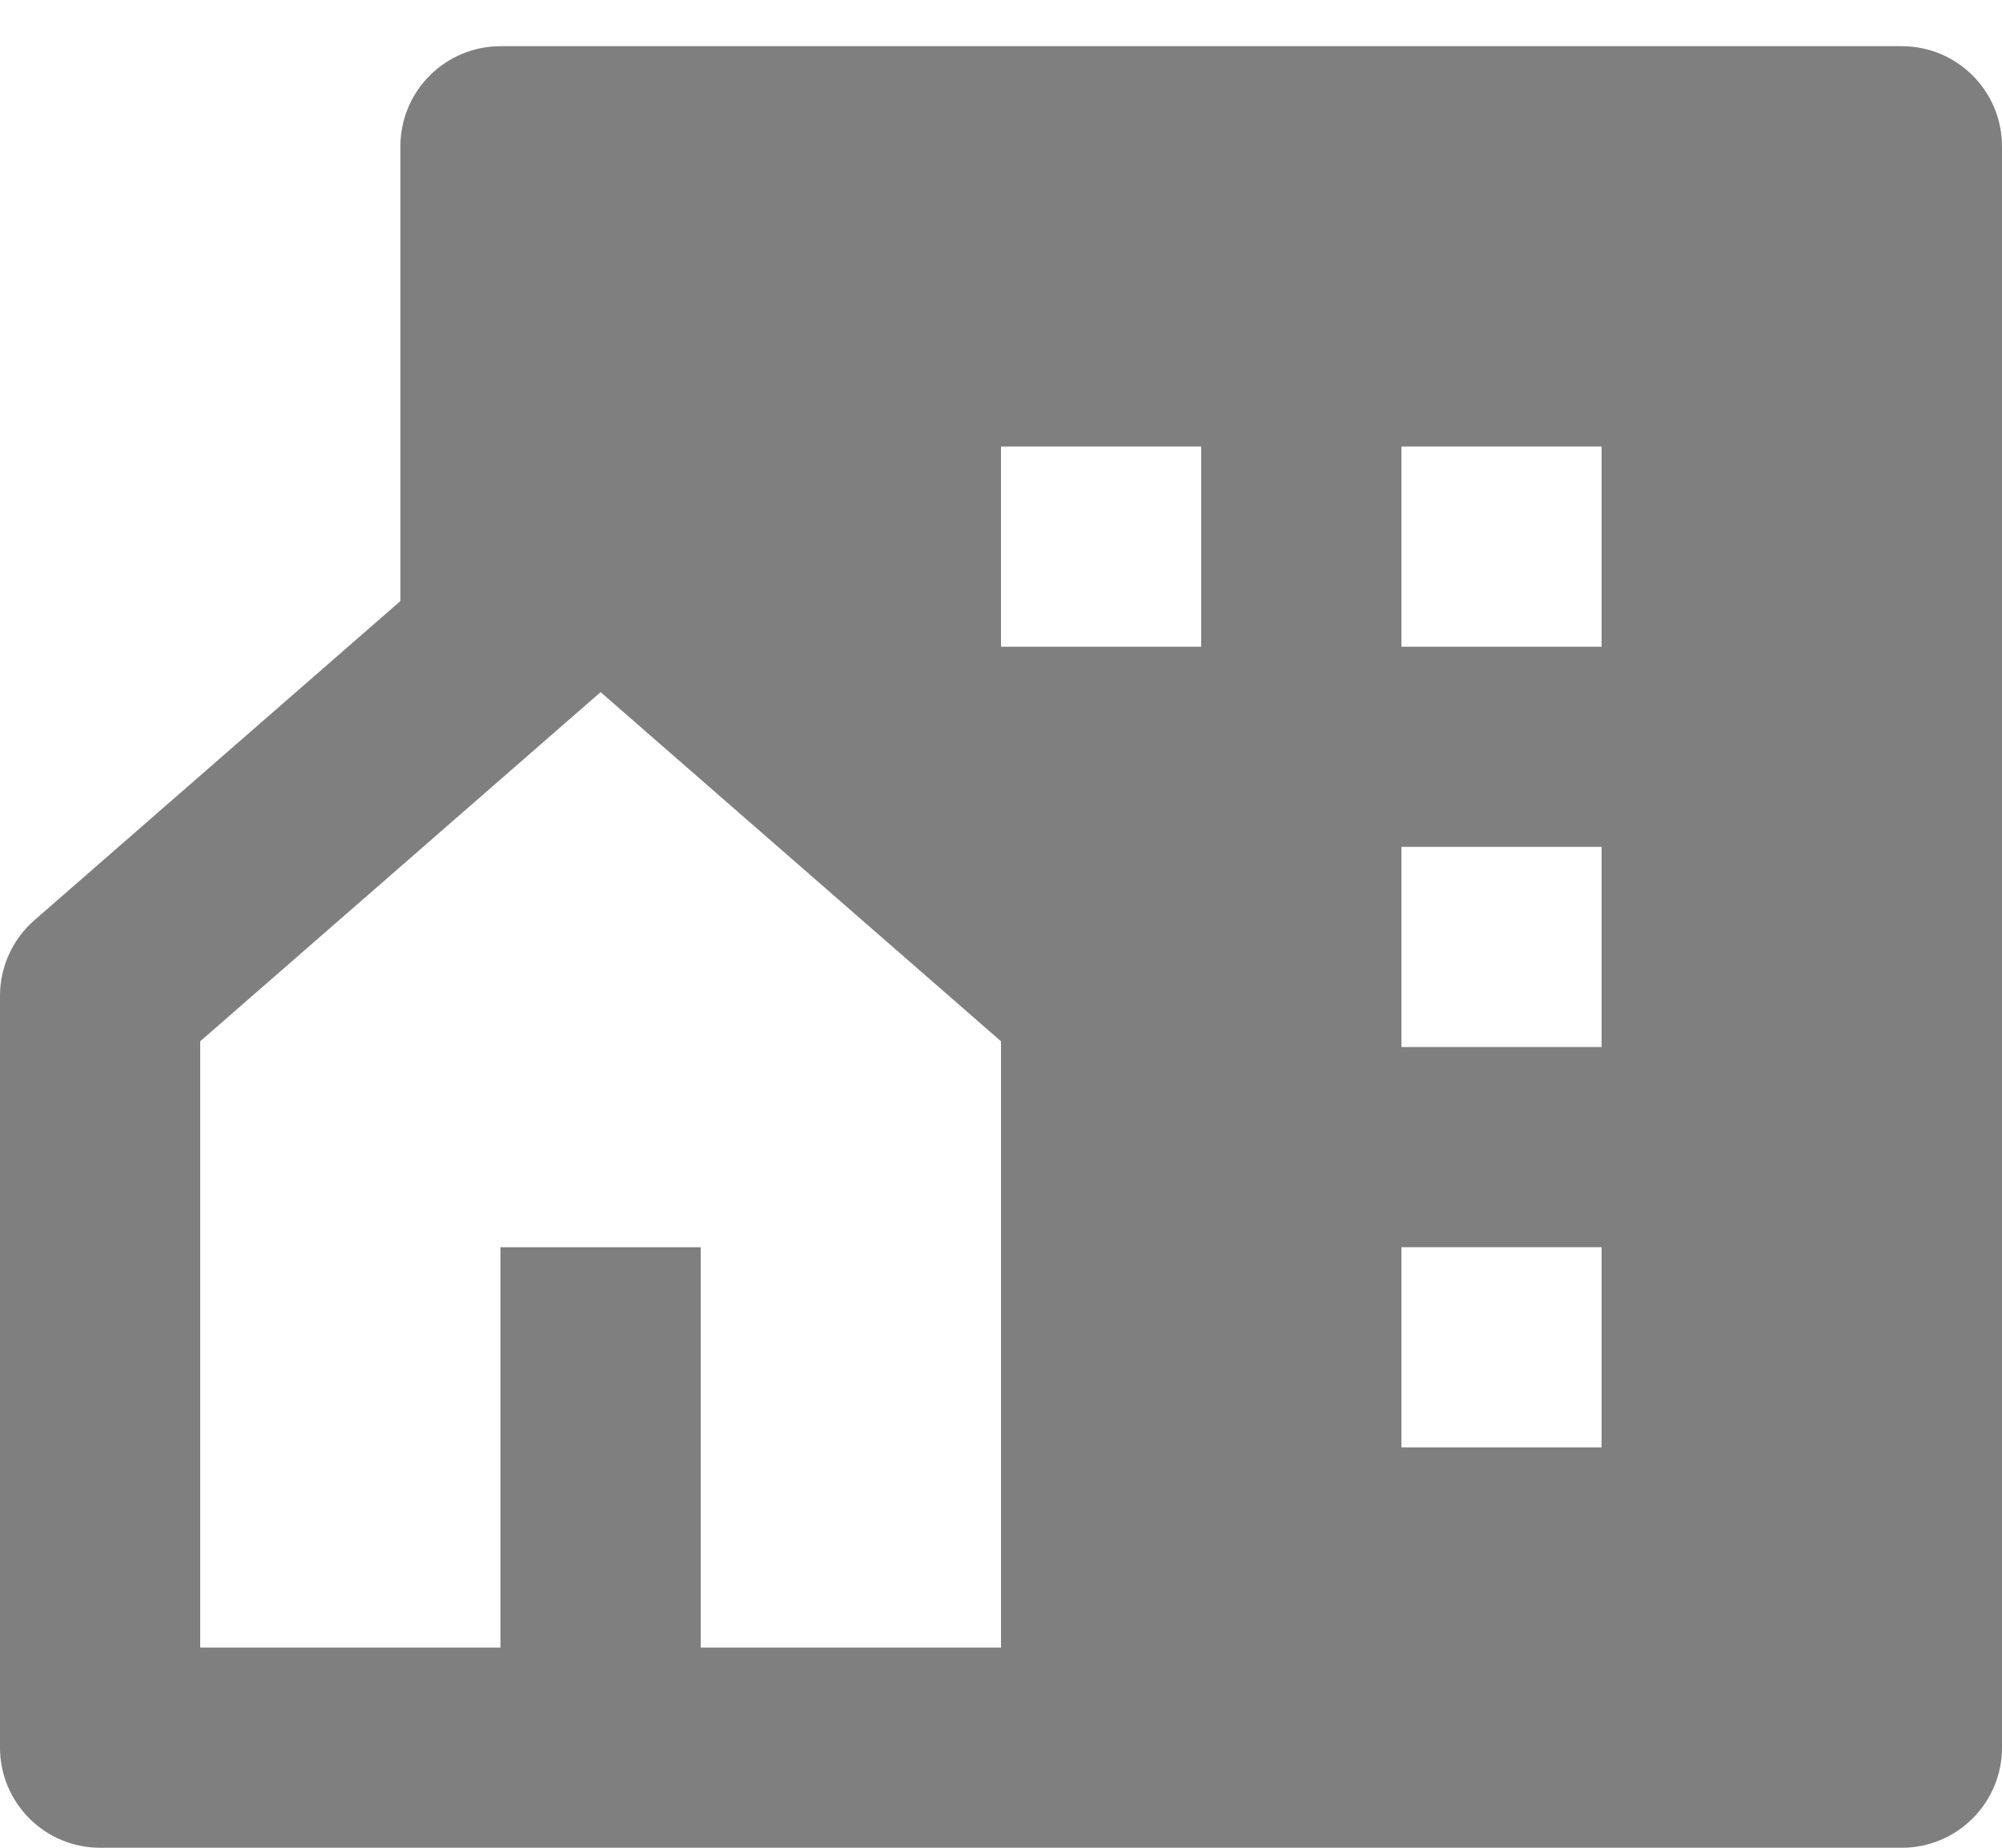 <svg width="26" height="24" viewBox="0 0 26 24" fill="none" xmlns="http://www.w3.org/2000/svg">
<path d="M9.1 21.4H13V13.525L7.8 8.99L2.6 13.525V21.4H6.5V16.2H9.1V21.4ZM24.7 24H1.3C0.955 24 0.625 23.863 0.381 23.619C0.137 23.375 7.78314e-09 23.045 7.78314e-09 22.7V12.933C-2.03174e-05 12.747 0.04 12.564 0.117 12.395C0.194 12.226 0.306 12.075 0.446 11.953L5.2 7.807V1.9C5.2 1.555 5.337 1.225 5.581 0.981C5.825 0.737 6.155 0.6 6.5 0.6H24.7C25.045 0.6 25.375 0.737 25.619 0.981C25.863 1.225 26 1.555 26 1.9V22.7C26 23.045 25.863 23.375 25.619 23.619C25.375 23.863 25.045 24 24.7 24ZM18.2 11V13.6H20.8V11H18.2ZM18.2 16.2V18.8H20.8V16.2H18.2ZM18.2 5.8V8.4H20.8V5.8H18.2ZM13 5.8V8.4H15.6V5.8H13Z" fill="#7F7F7F"/>
</svg>
